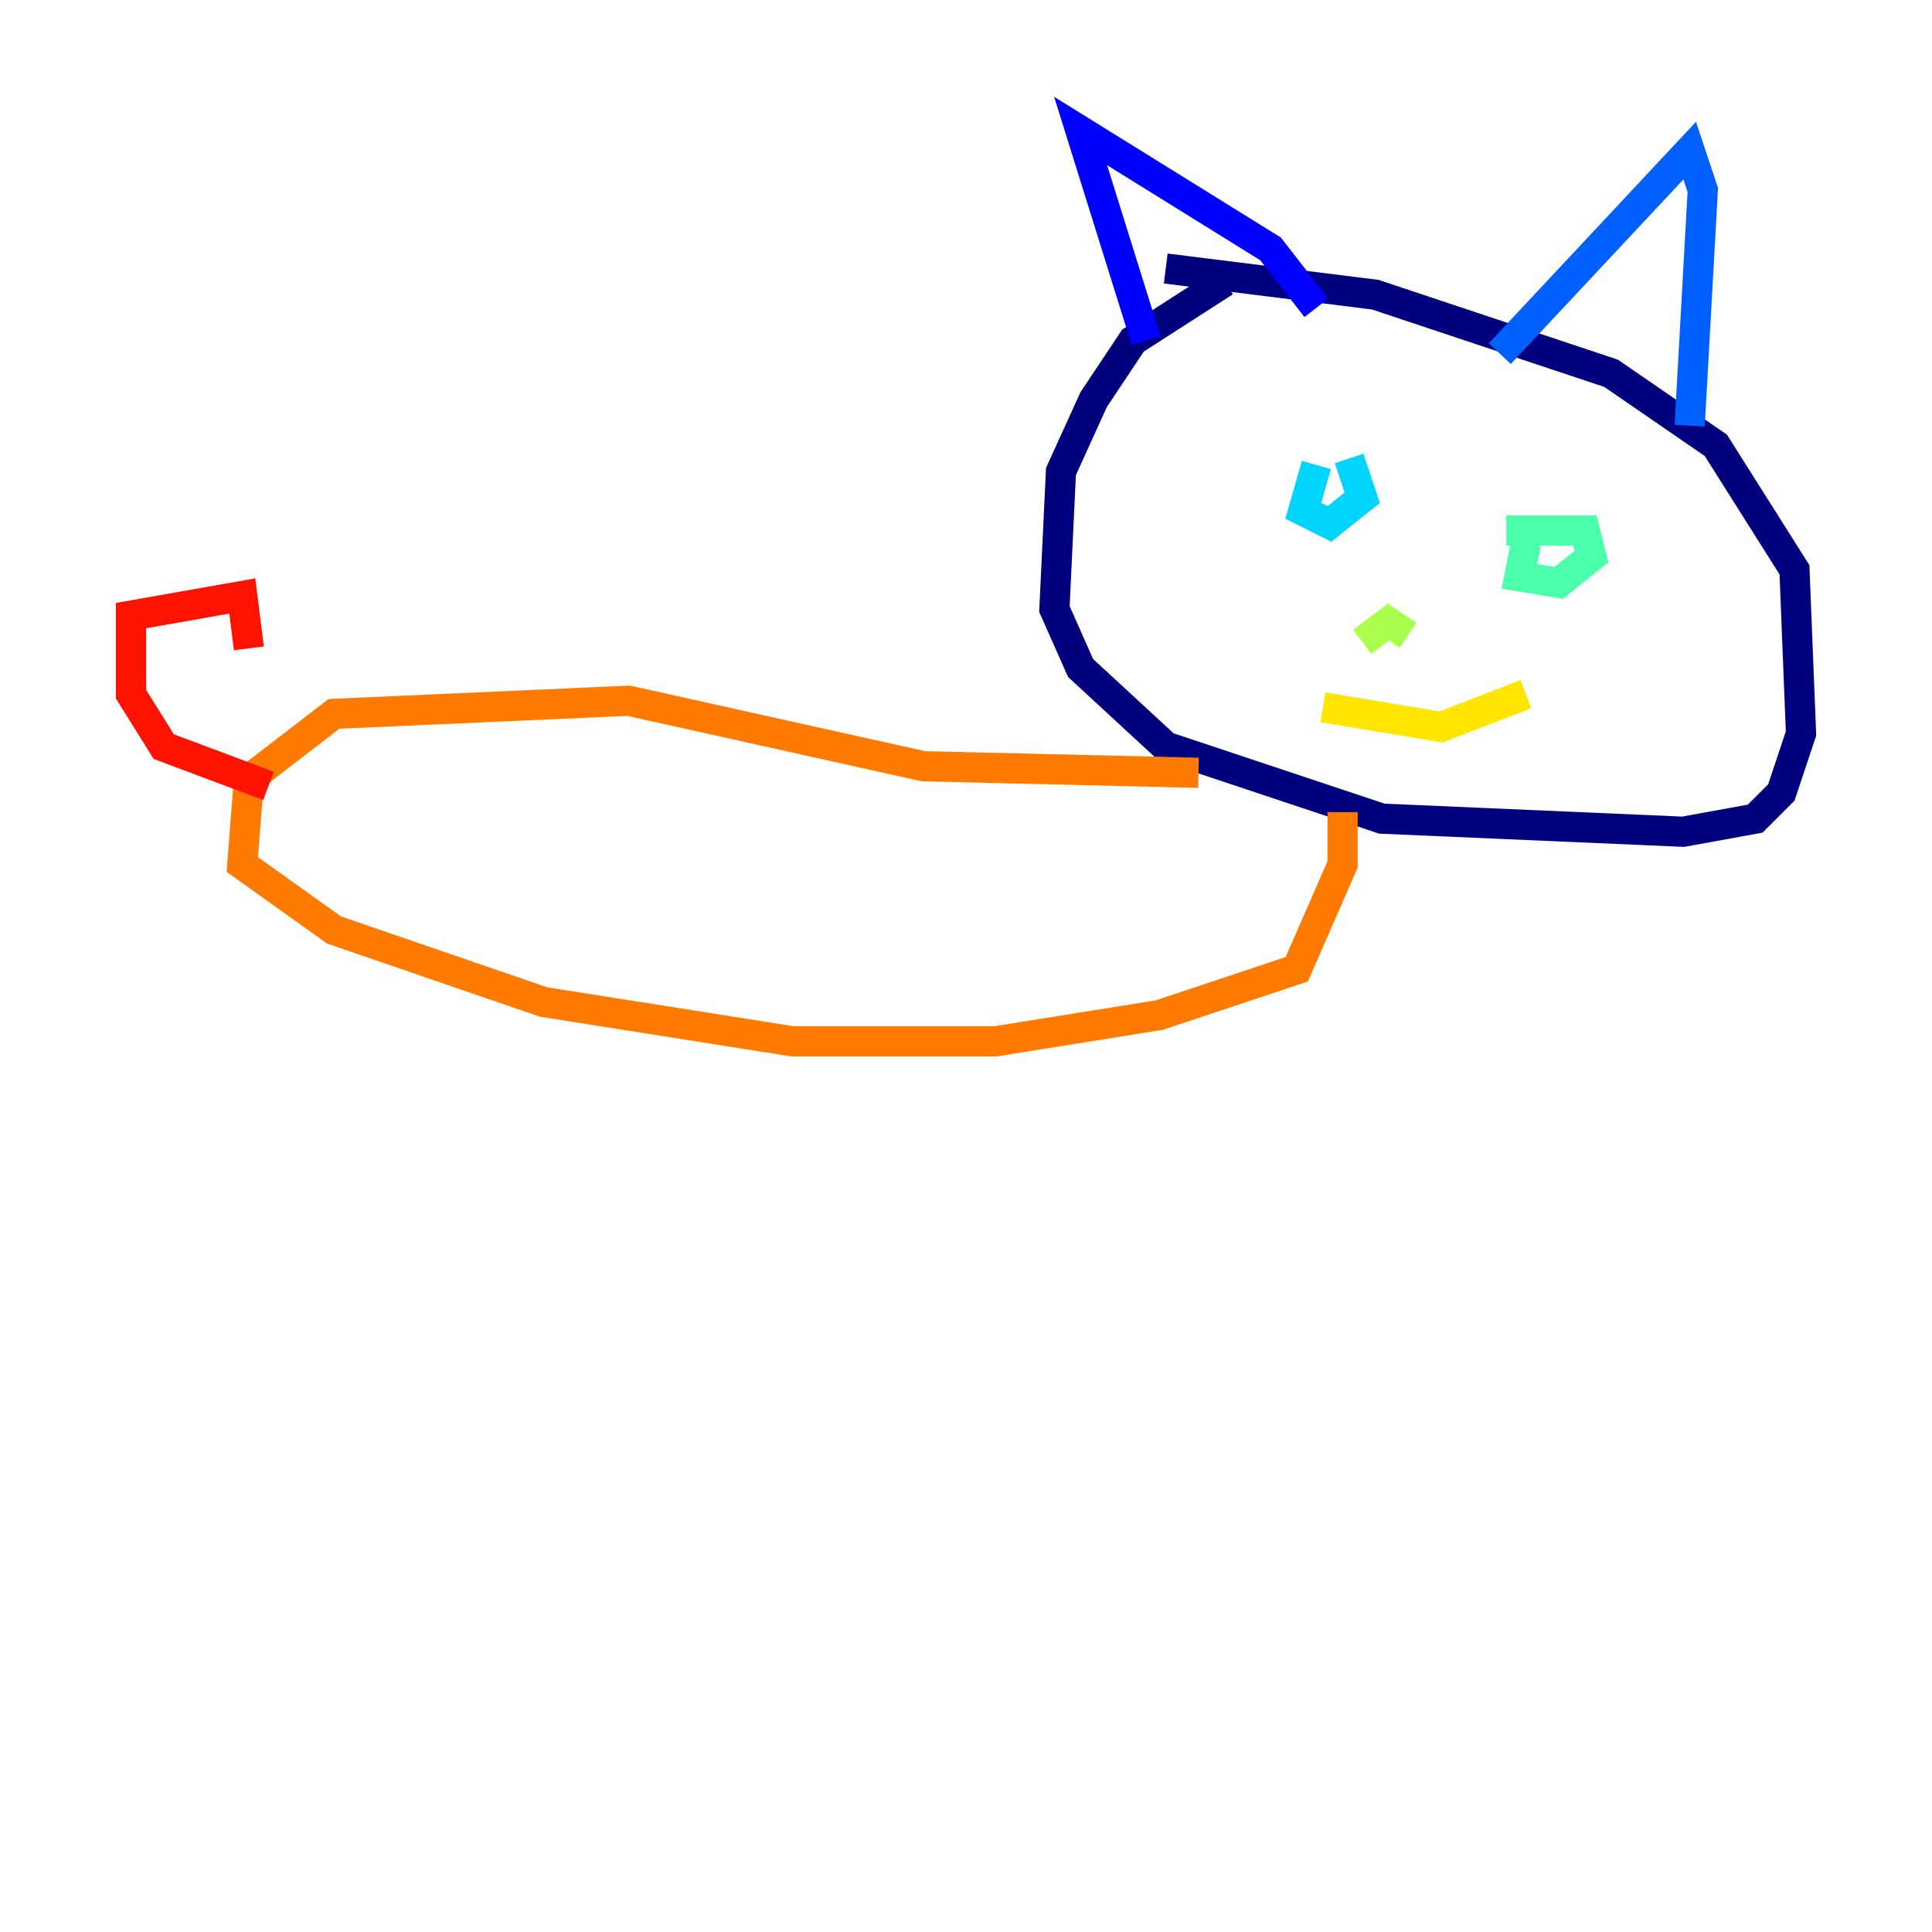 <?xml version="1.0" encoding="utf-8" ?>
<svg baseProfile="tiny" height="128" version="1.2" viewBox="0,0,128,128" width="128" xmlns="http://www.w3.org/2000/svg" xmlns:ev="http://www.w3.org/2001/xml-events" xmlns:xlink="http://www.w3.org/1999/xlink"><defs /><polyline fill="none" points="81.139,18.658 75.064,22.563 72.461,26.468 70.291,31.241 69.858,40.352 71.593,44.258 77.234,49.464 91.552,54.237 111.512,55.105 116.285,54.237 118.02,52.502 119.322,48.597 118.888,37.749 113.681,29.505 106.739,24.732 91.119,19.525 77.234,17.79" stroke="#00007f" stroke-width="2" /><polyline fill="none" points="75.932,22.563 71.593,8.678 84.176,16.488 87.214,20.393" stroke="#0000fe" stroke-width="2" /><polyline fill="none" points="99.363,23.43 111.946,9.98 112.814,12.583 111.946,28.203" stroke="#0060ff" stroke-width="2" /><polyline fill="none" points="87.214,30.807 86.346,33.844 88.081,34.712 90.251,32.976 89.383,30.373" stroke="#00d4ff" stroke-width="2" /><polyline fill="none" points="101.098,36.014 100.664,38.183 103.268,38.617 105.437,36.881 105.003,35.146 99.797,35.146" stroke="#4cffaa" stroke-width="2" /><polyline fill="none" points="90.251,42.522 91.986,41.22 93.288,42.088" stroke="#aaff4c" stroke-width="2" /><polyline fill="none" points="87.647,46.861 95.458,48.163 101.098,45.993" stroke="#ffe500" stroke-width="2" /><polyline fill="none" points="79.403,51.2 61.18,50.766 41.654,46.427 22.129,47.295 16.488,51.634 16.054,57.275 22.129,61.614 36.014,66.386 52.502,68.99 65.953,68.99 76.8,67.254 85.912,64.217 88.949,57.275 88.949,53.803" stroke="#ff7a00" stroke-width="2" /><polyline fill="none" points="17.79,52.068 10.848,49.464 8.678,45.993 8.678,40.786 16.054,39.485 16.488,42.956" stroke="#fe1200" stroke-width="2" /><polyline fill="none" points="26.902,65.085 26.902,65.085" stroke="#7f0000" stroke-width="2" /></svg>